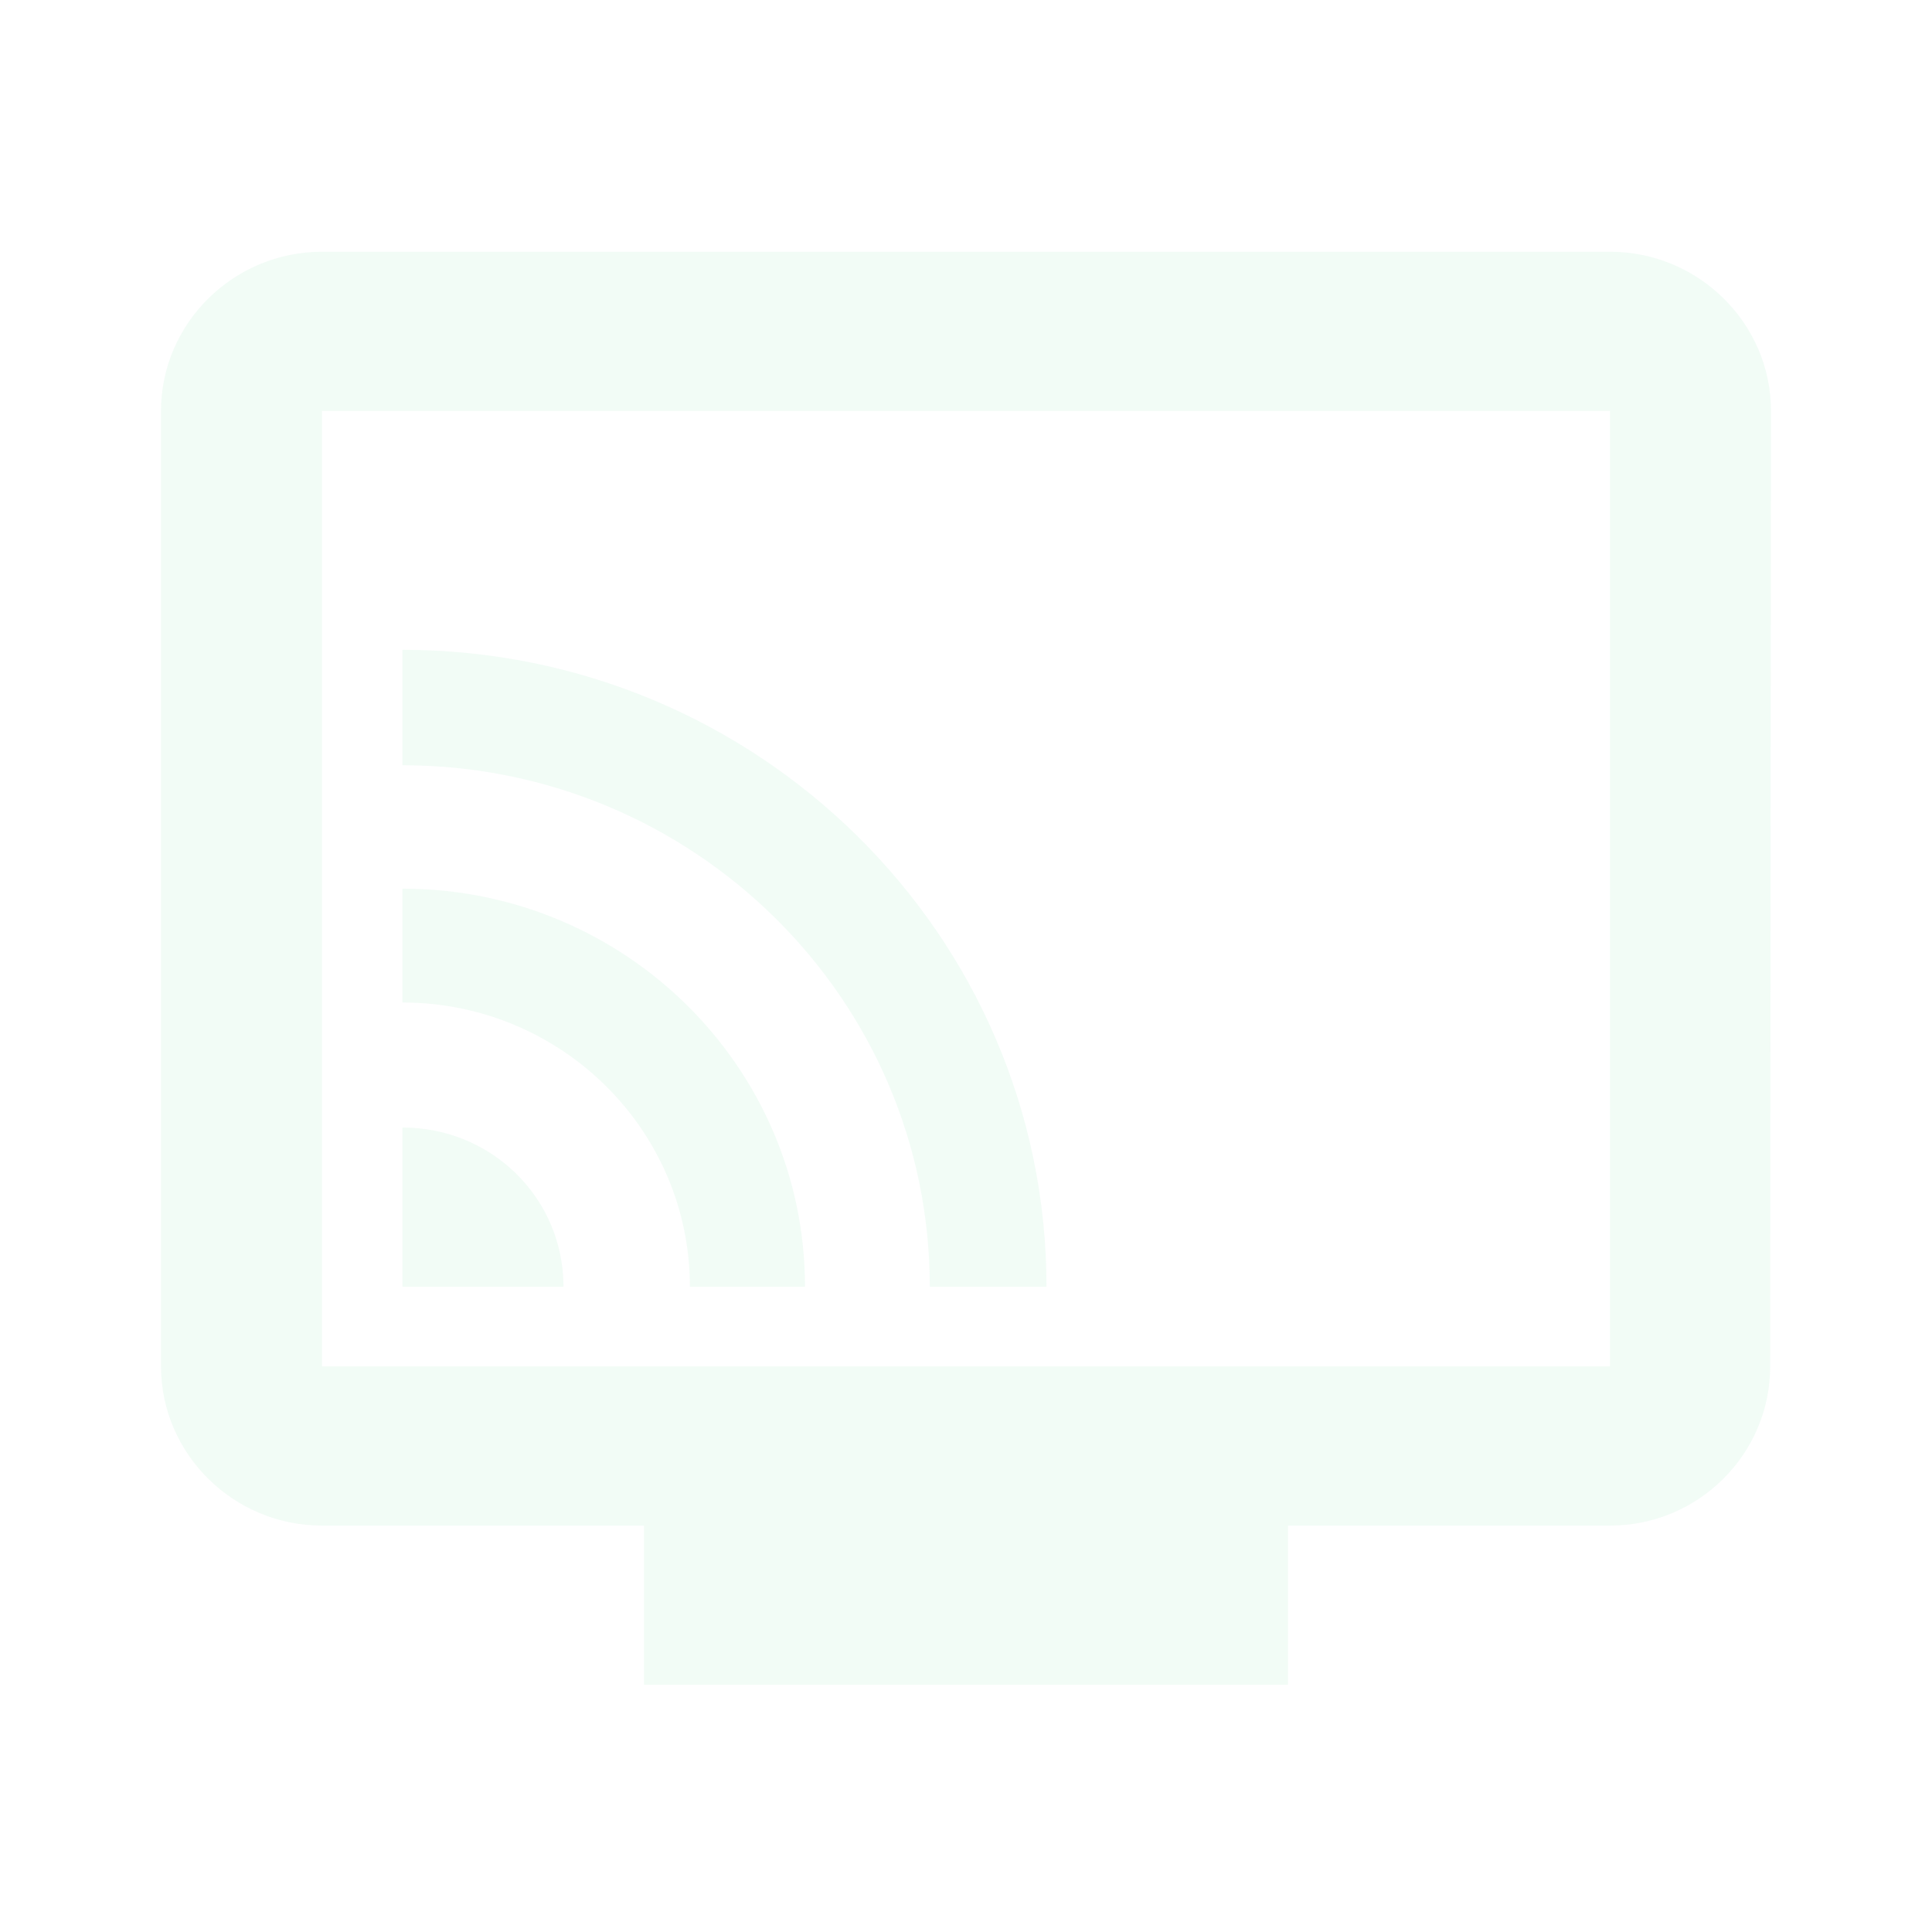 <svg width="120" height="120" viewBox="0 0 120 120" fill="none" xmlns="http://www.w3.org/2000/svg">
<g opacity="0.06">
<path d="M100 15.636H20C14.5 15.636 10 20.087 10 25.526V84.867C10 90.306 14.5 94.757 20 94.757H40V104.647H80V94.757H100C105.5 94.757 109.95 90.306 109.95 84.867L110 25.526C110 20.087 105.5 15.636 100 15.636ZM100 84.867H20V25.526H100V84.867ZM25 70.032V79.922H35C35 74.433 30.55 70.032 25 70.032ZM25 55.196V62.268C34.85 62.268 42.85 70.18 42.85 79.922H50C50 66.273 38.8 55.196 25 55.196ZM25 40.361V47.532C43.05 47.532 57.75 62.021 57.75 79.922H65C65 58.065 47.05 40.361 25 40.361Z" fill="#28C86E"/>
</g>
</svg>
